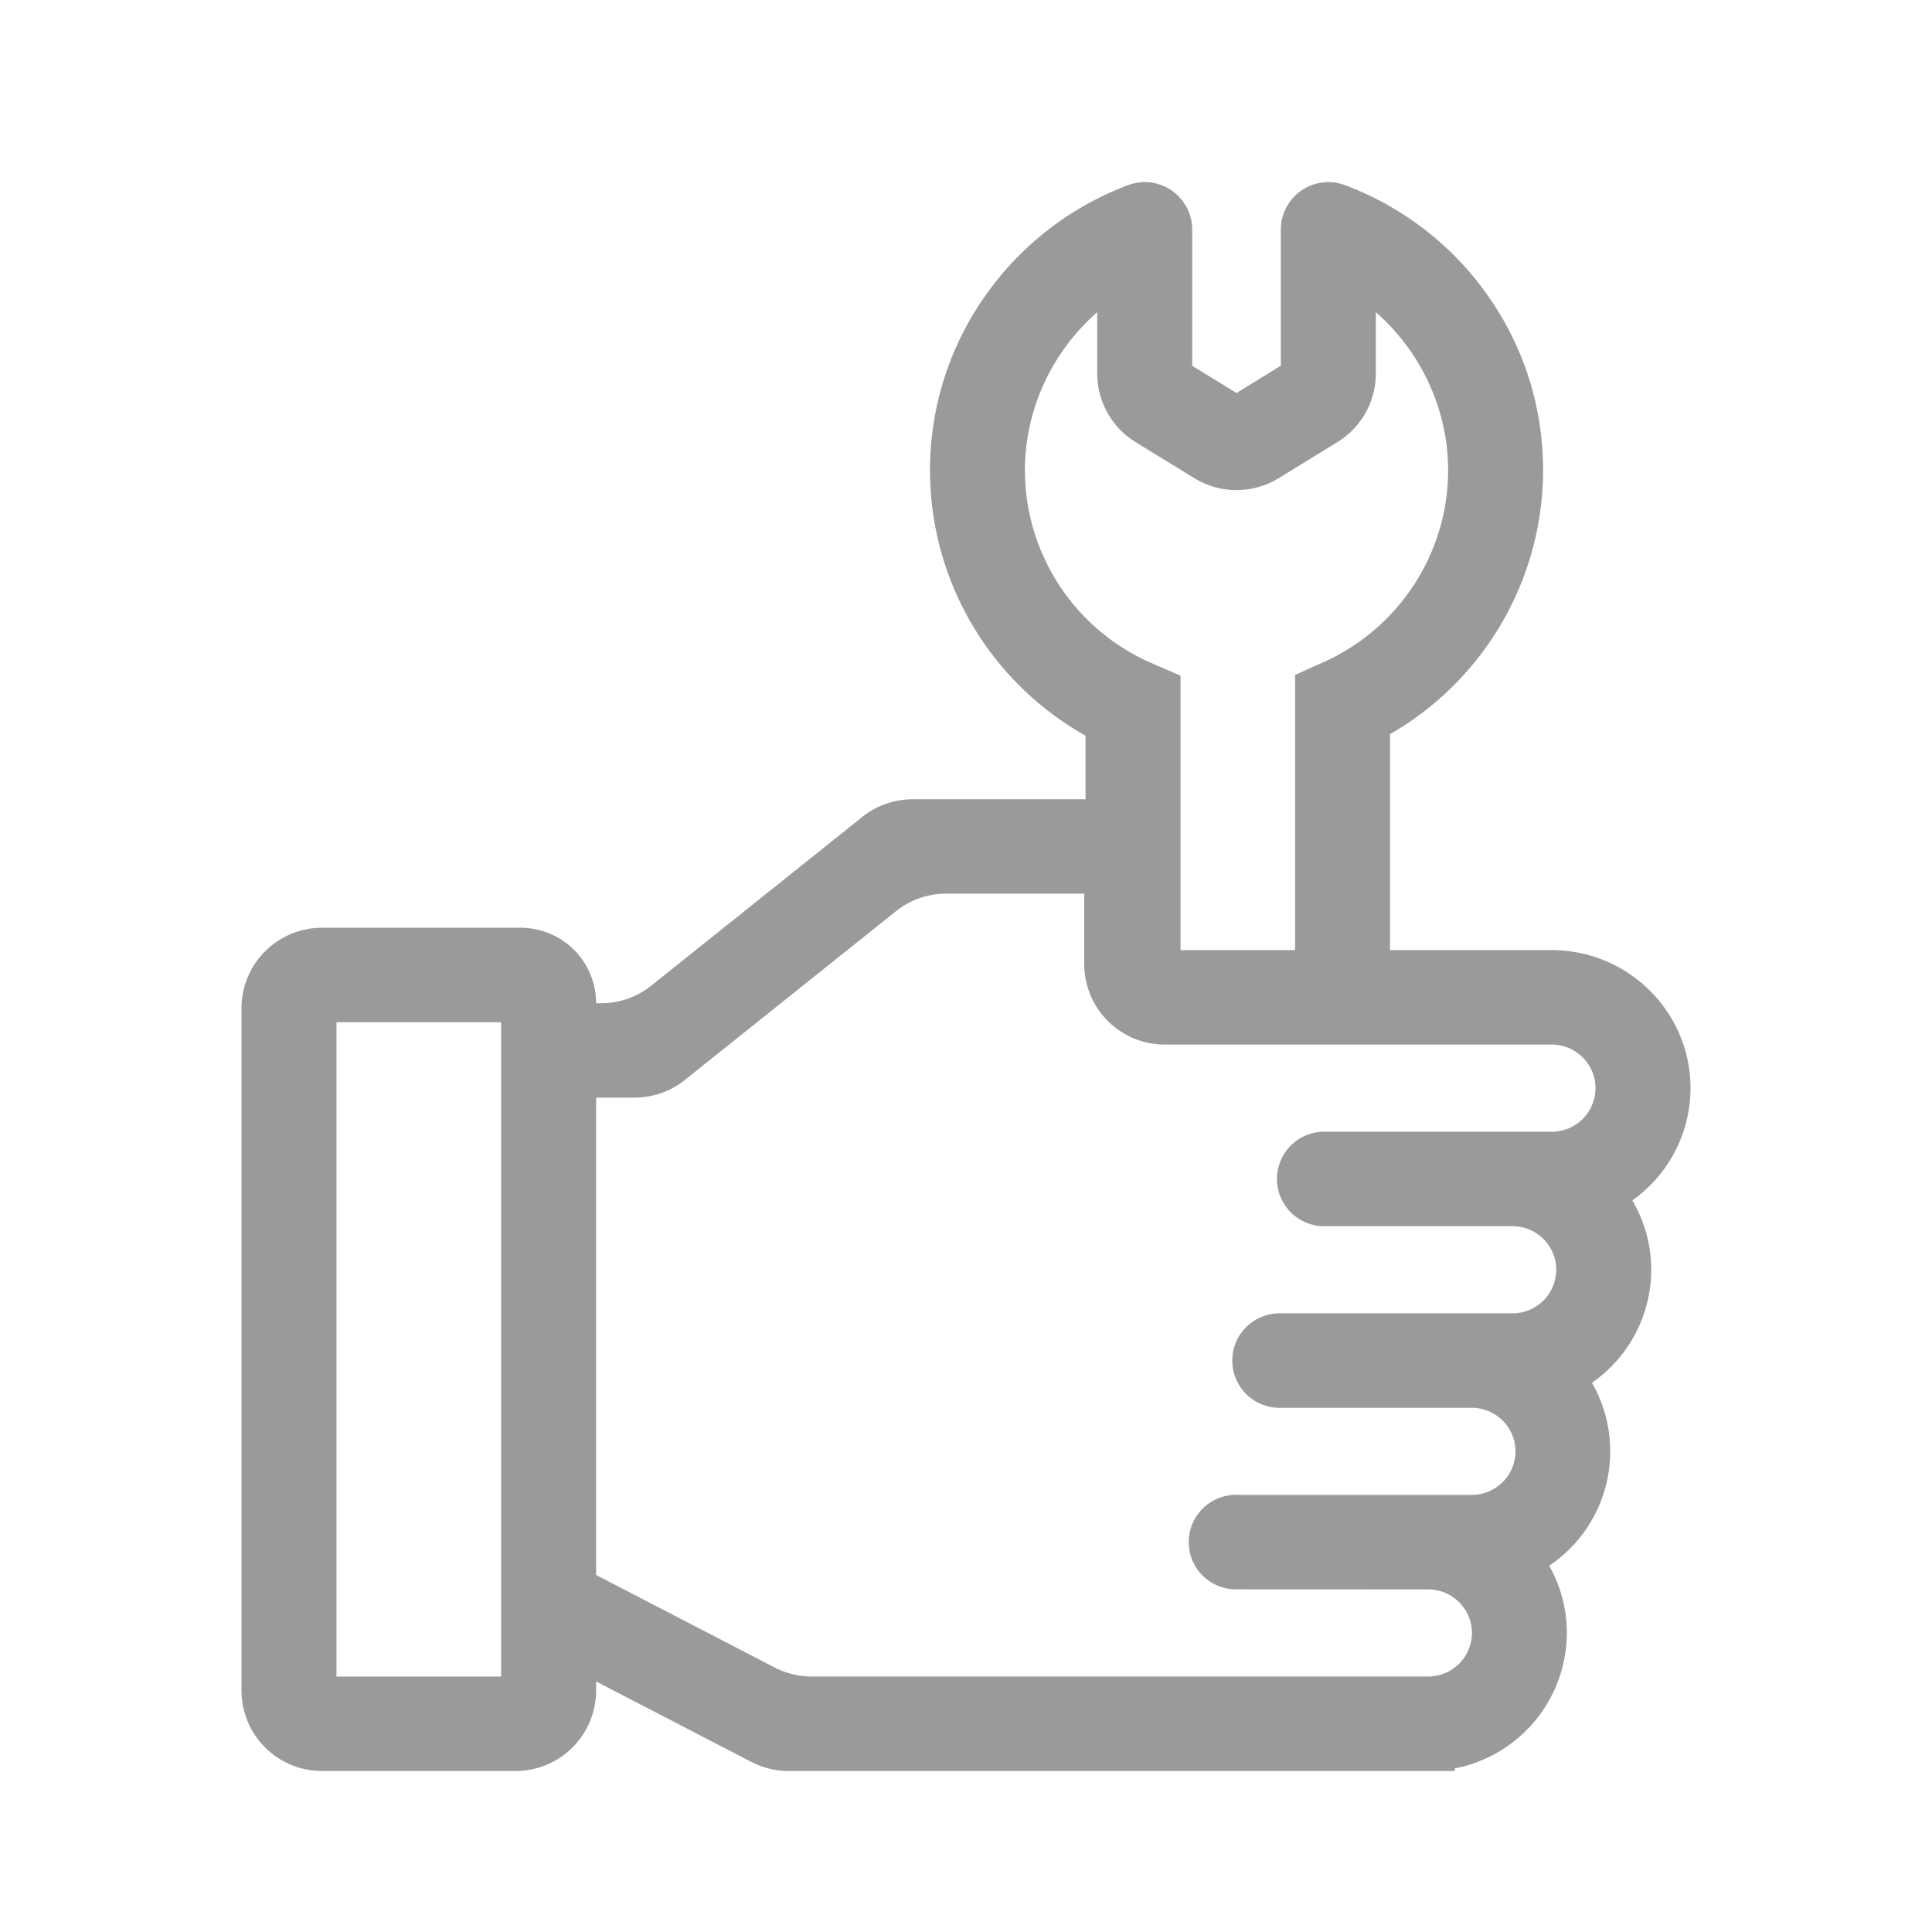 <svg xmlns="http://www.w3.org/2000/svg" width="24" height="24" viewBox="0 0 24 24">
    <path fill="#9A9A9A" fill-rule="evenodd" d="M19.276 11.803h-2.009V9.12a3.79 3.79 0 0 0 1.902-3.278c0-.784-.239-1.536-.69-2.175a3.798 3.798 0 0 0-1.768-1.366.59.59 0 0 0-.8.552v1.69l-.55.339-.551-.338V2.854a.59.59 0 0 0-.8-.553 3.799 3.799 0 0 0-1.766 1.367 3.748 3.748 0 0 0-.691 2.175c0 1.374.746 2.629 1.932 3.296v.79h-2.148a1 1 0 0 0-.624.218l-2.621 2.096a1 1 0 0 1-.625.22h-.062a.937.937 0 0 0-.938-.938H4a1 1 0 0 0-1 1V21a1 1 0 0 0 1 1h2.405a1 1 0 0 0 1-1v-.112l1.931 1a1 1 0 0 0 .46.112h8.276v-.032a1.72 1.72 0 0 0 1.392-1.683c0-.303-.08-.587-.219-.835a1.712 1.712 0 0 0 .531-2.273 1.71 1.71 0 0 0 .736-1.404c0-.314-.086-.608-.235-.861A1.71 1.71 0 0 0 21 13.517c0-.945-.773-1.714-1.724-1.714zm-6.544-5.96c0-.762.34-1.476.898-1.965v.762a1 1 0 0 0 .477.852l.73.448a1 1 0 0 0 1.047 0l.73-.448a1 1 0 0 0 .477-.852v-.762c.558.489.898 1.203.898 1.965 0 1.028-.61 1.964-1.553 2.385l-.348.156v3.419h-1.423v-3.41l-.354-.153a2.615 2.615 0 0 1-1.579-2.397zM6.225 20.827H4.18v-8.129h2.045v8.129zm3.4-.112l-2.22-1.15v-5.93h.478a1 1 0 0 0 .624-.219l2.621-2.095a1 1 0 0 1 .625-.22h1.716v.875a1 1 0 0 0 1 1h4.807c.3 0 .544.243.544.541a.544.544 0 0 1-.544.542h-2.85a.587.587 0 0 0 0 1.173h2.362c.3 0 .544.243.544.541a.543.543 0 0 1-.544.542h-2.869a.587.587 0 1 0 0 1.173h2.362c.3 0 .545.243.545.542a.543.543 0 0 1-.545.54h-2.903a.587.587 0 1 0 0 1.173l2.363.001c.3 0 .544.243.544.542a.543.543 0 0 1-.544.54h-7.656a1 1 0 0 1-.46-.111z"/>
</svg>
